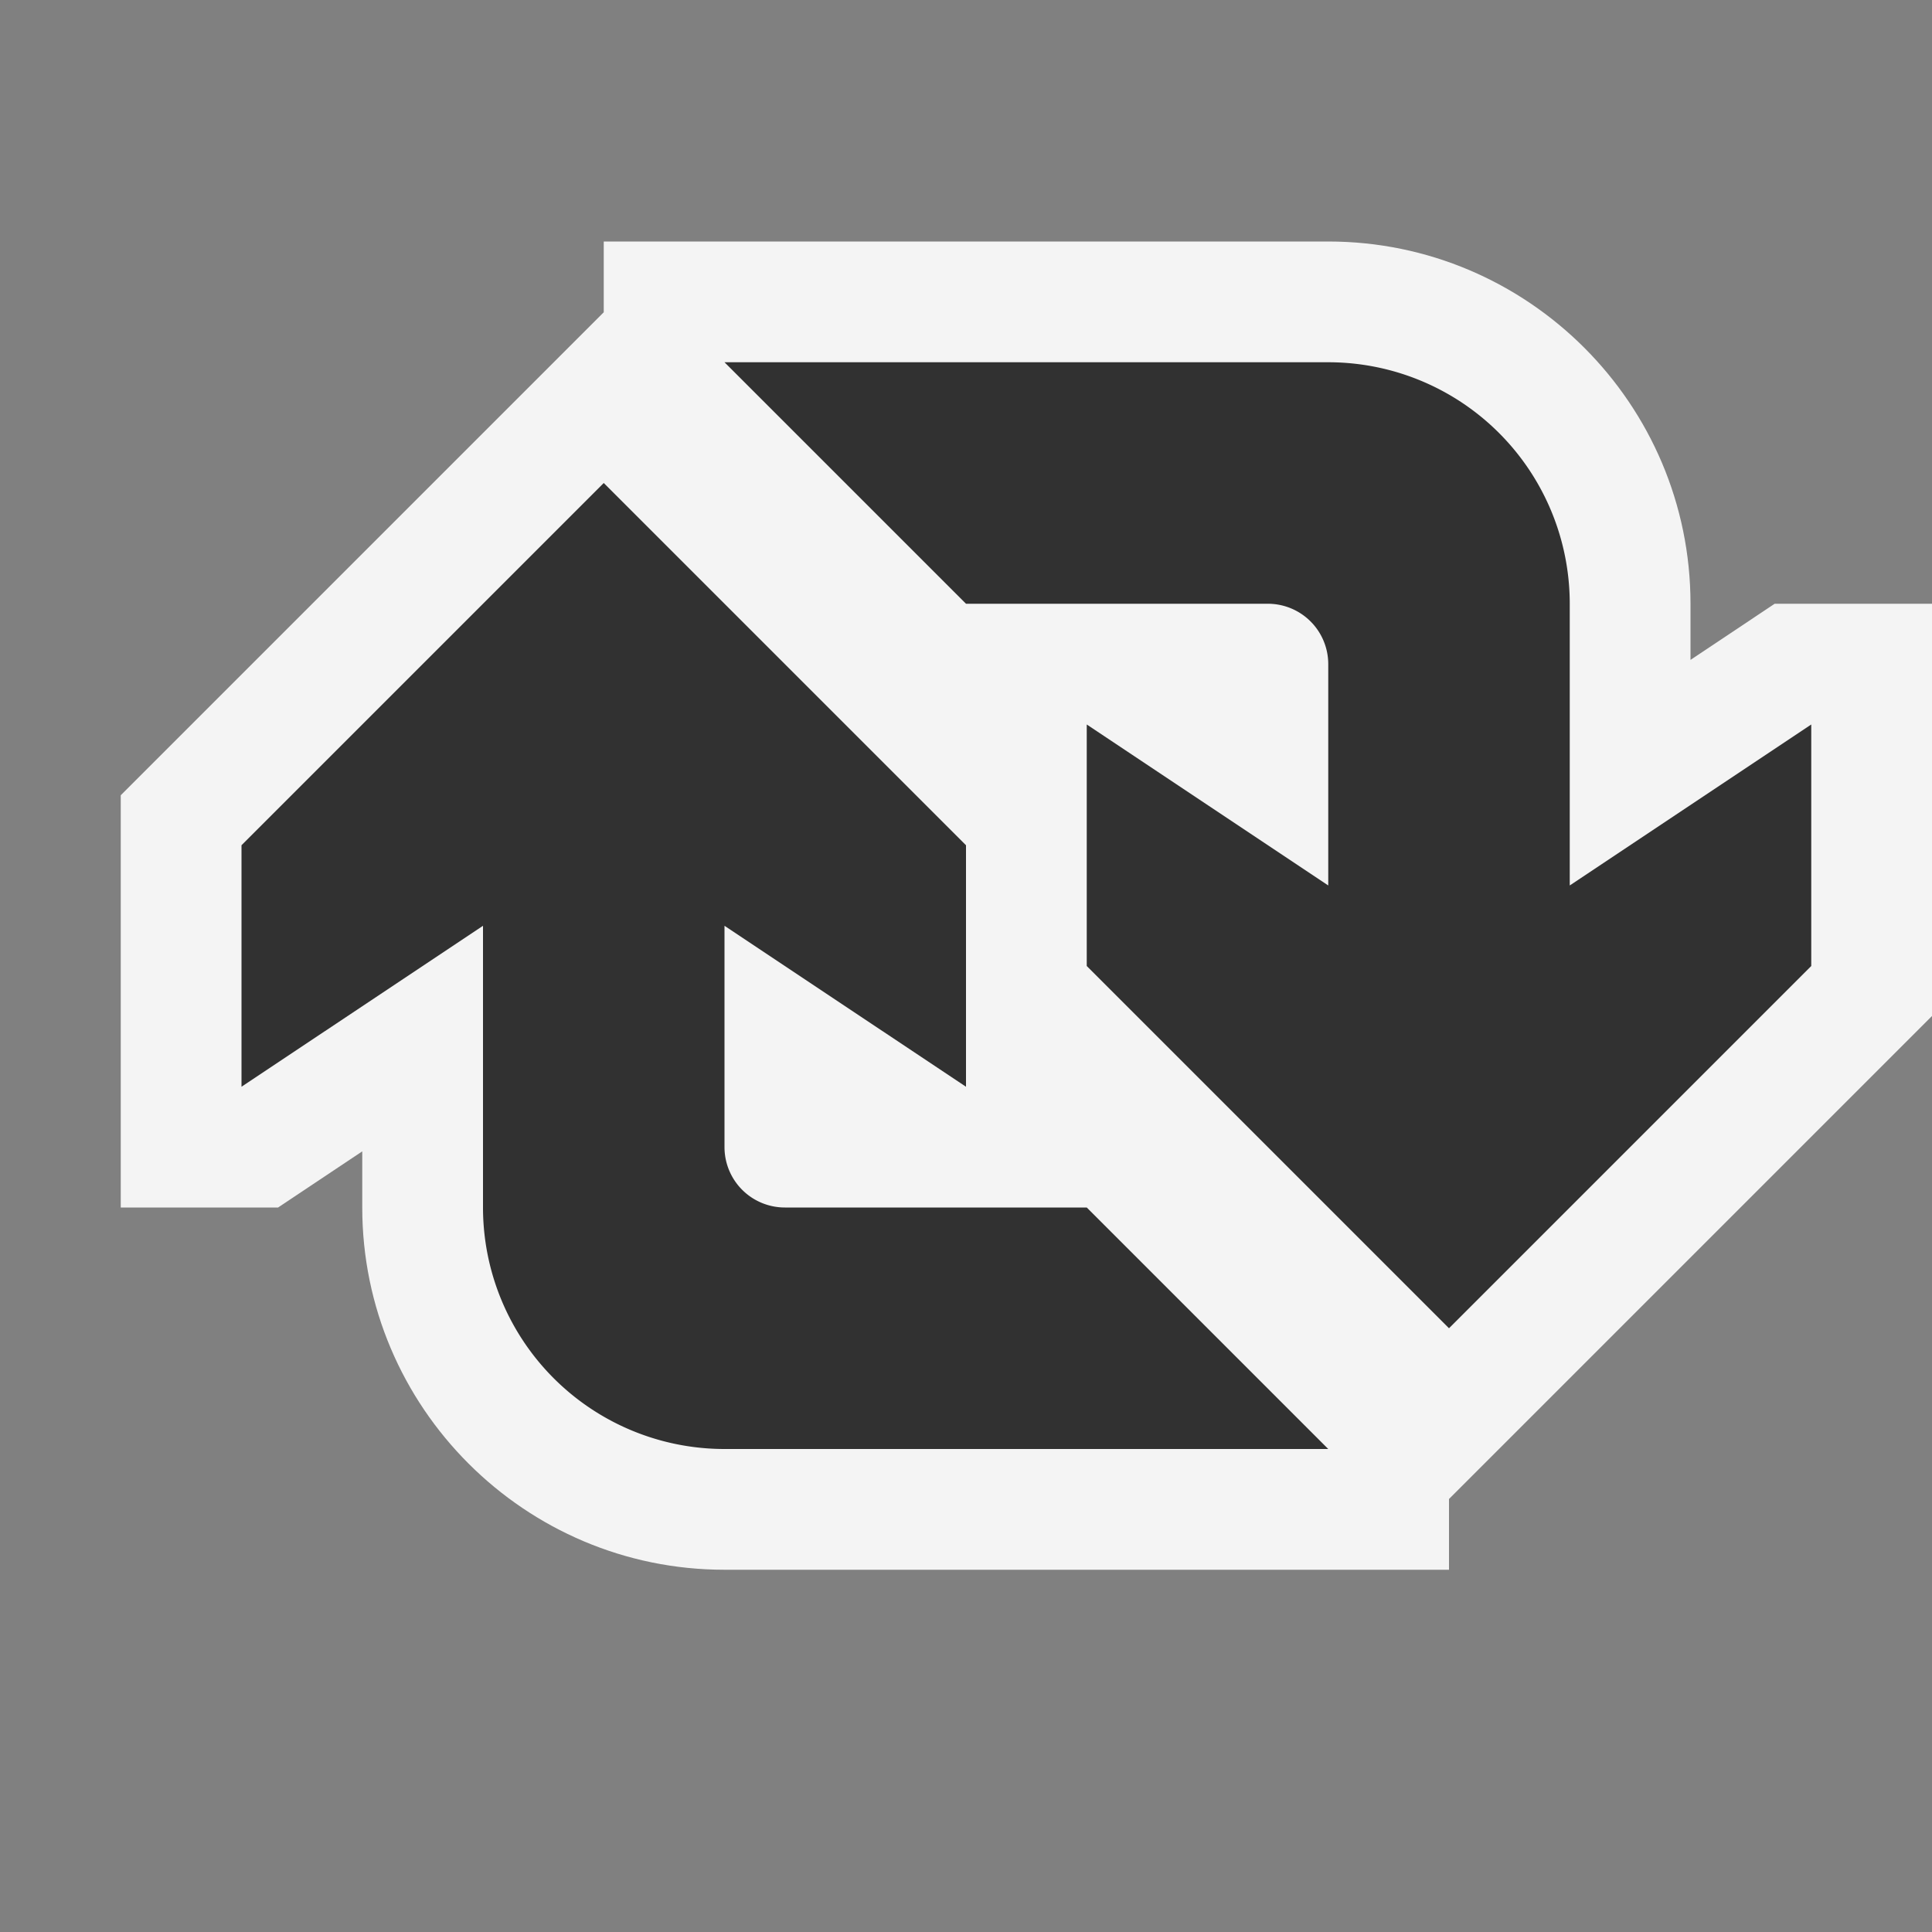<svg ti:v="1" width="16" height="16" viewBox="0 0 16 16" xmlns="http://www.w3.org/2000/svg" xmlns:ti="urn:schemas-jetbrains-com:tisvg"><rect x="0" y="0" width="16" height="16" fill="#808080" stroke="none"/><rect id="frame" width="16" height="16" fill="none"/><g fill-rule="evenodd"><path d="M16 5h-1.303L14 5.465V5c0-1.654-1.346-3-3-3H5v.586l-4 4V10h1.303L3 9.535V10c0 1.654 1.346 3 3 3h6v-.586l4-4V5z" fill="#F4F4F4"/><path d="M13 7.333V5a2 2 0 0 0-2-2H6l2 2h2.5a.5.5 0 0 1 .5.5v1.833L9 6v2l3 3 3-3V6l-2 1.333z" fill="#313131"/><path d="M4 7.667V10a2 2 0 0 0 2 2h5l-2-2H6.5a.5.5 0 0 1-.5-.5V7.667L8 9V7L5 4 2 7v2l2-1.333z" fill="#313131"/></g></svg>